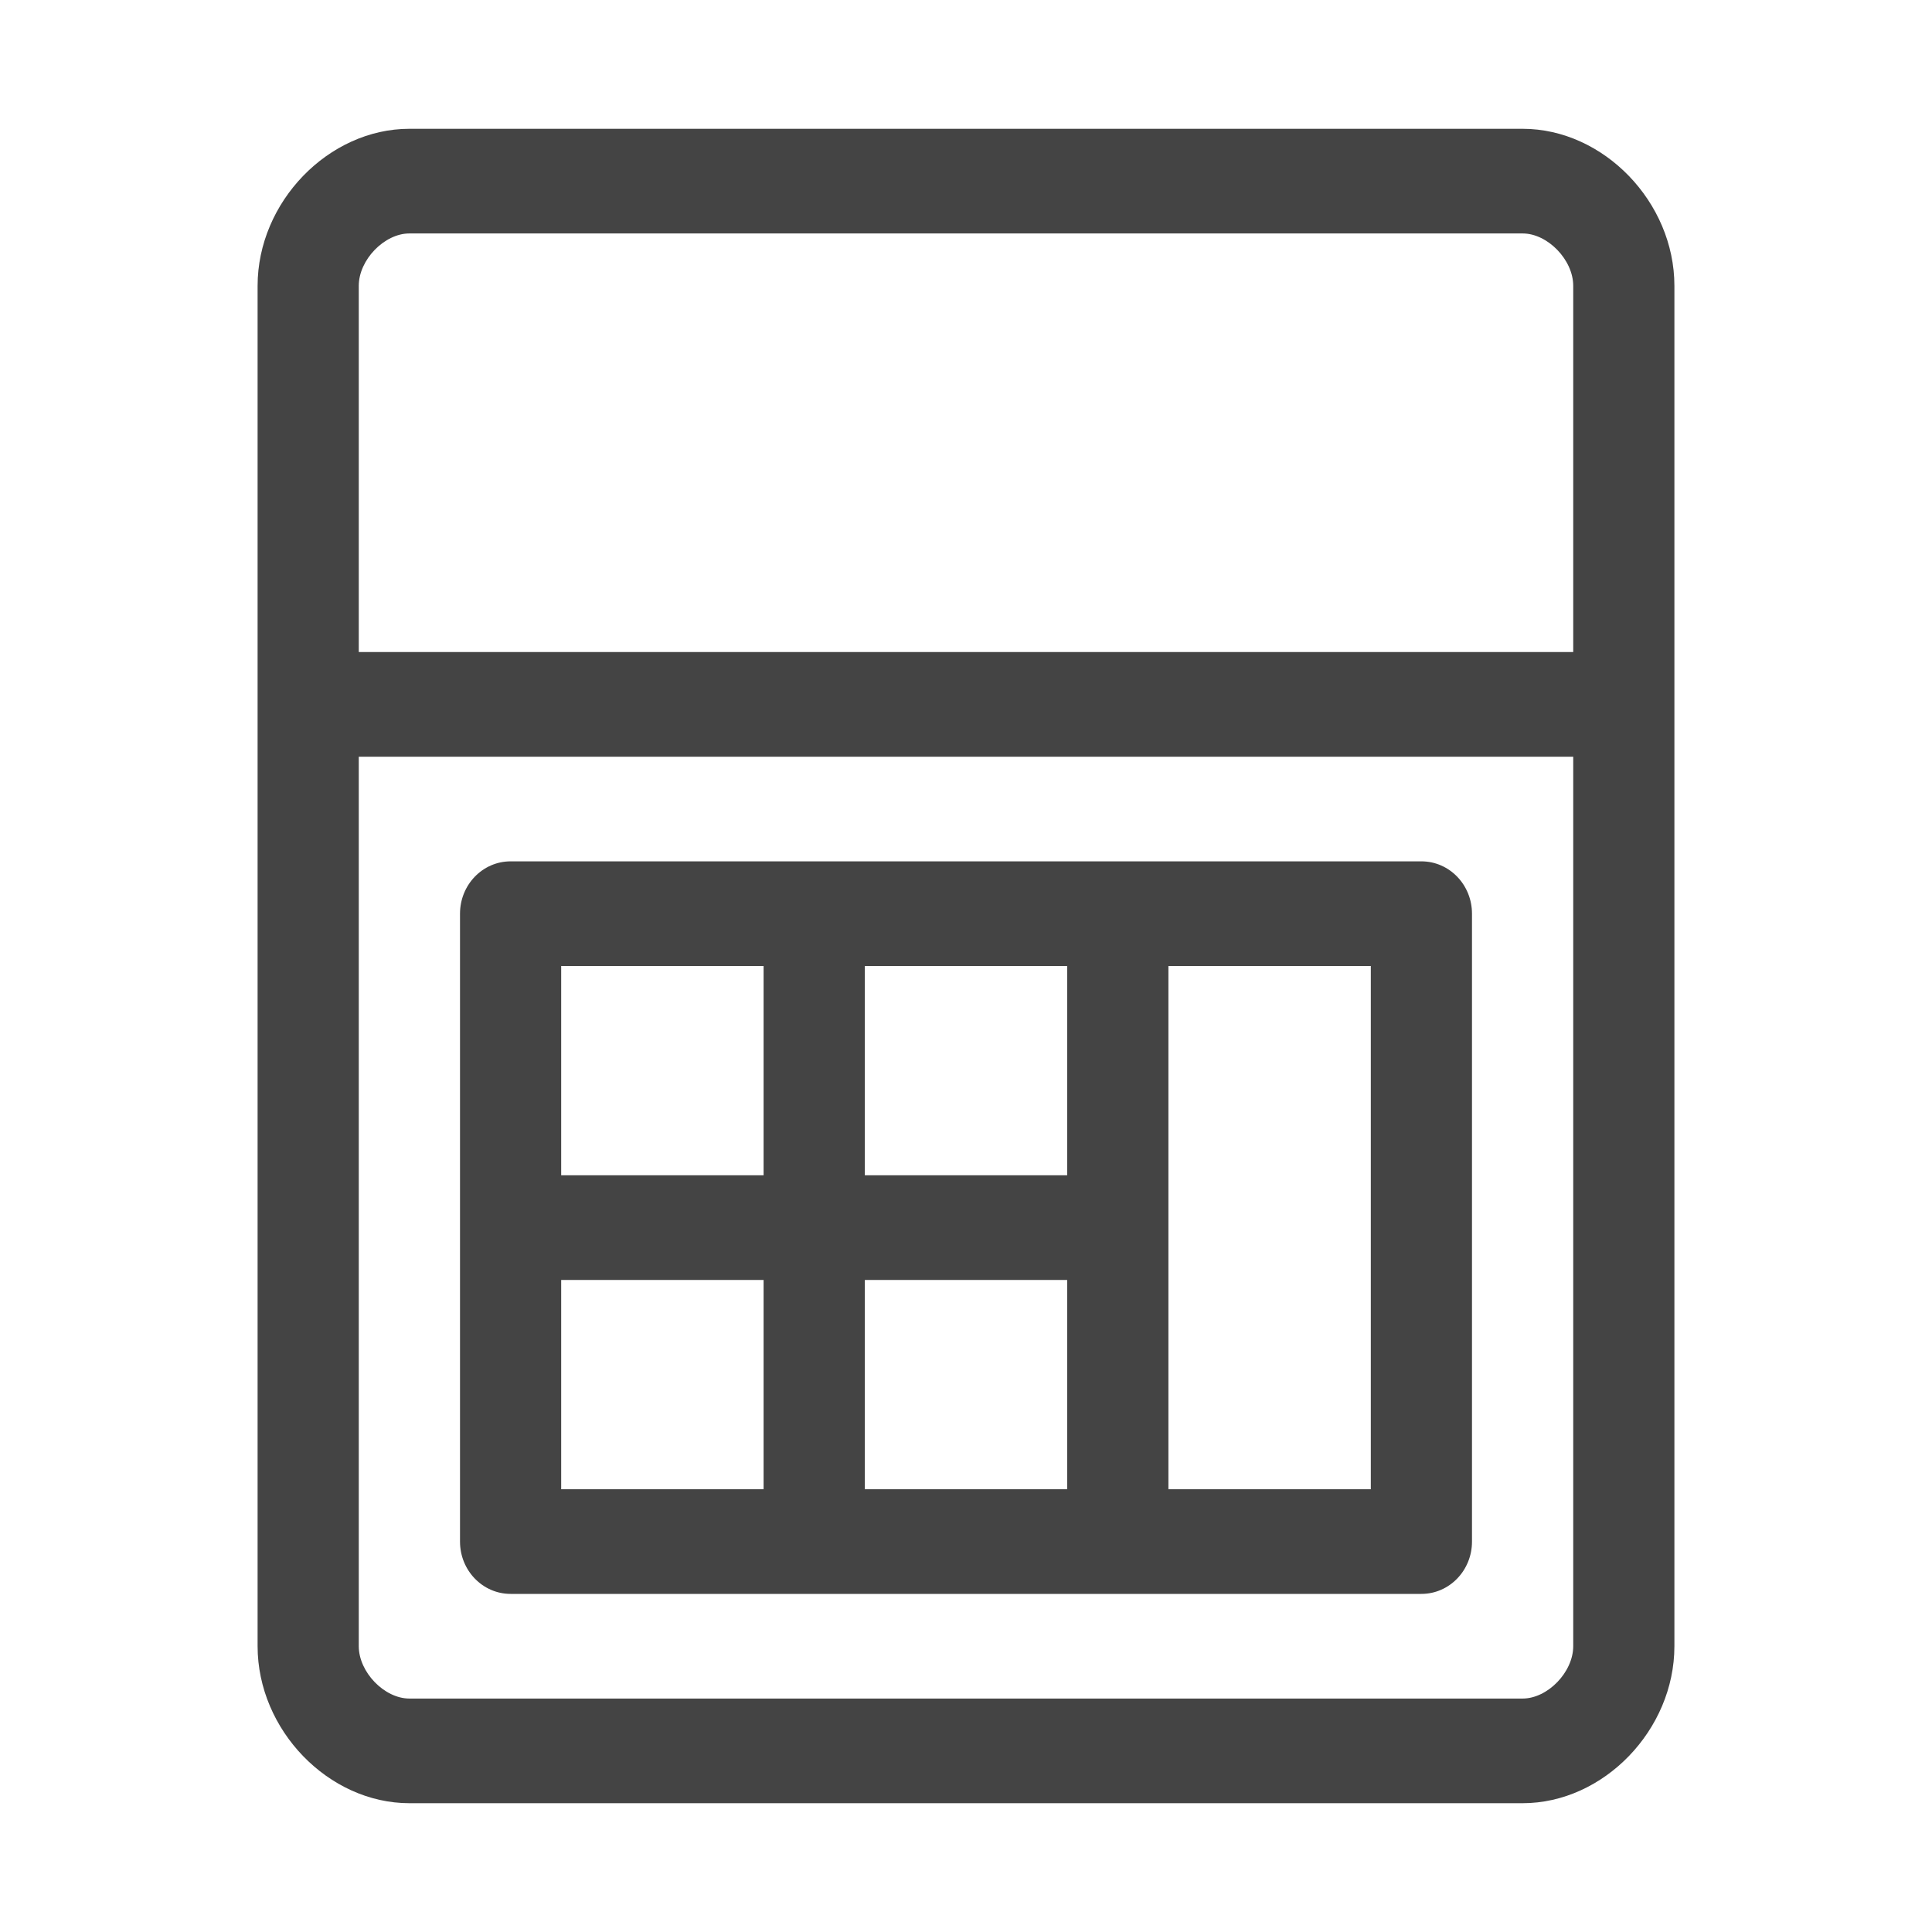 <svg width="30" height="30" viewBox="0 0 30 30" fill="none" xmlns="http://www.w3.org/2000/svg">
<path d="M7.929 24.75H22.071C22.506 24.75 22.857 24.386 22.857 23.938V14.188C22.857 13.739 22.506 13.375 22.071 13.375H7.929C7.494 13.375 7.143 13.739 7.143 14.188V23.938C7.143 24.386 7.494 24.75 7.929 24.75ZM18.143 19.875V15H21.286V23.125H18.143V19.875ZM13.429 15H16.571V18.25H13.429V15ZM13.429 19.875H16.571V23.125H13.429V19.875ZM8.714 15H11.857V18.25H8.714V15ZM8.714 19.875H11.857V23.125H8.714V19.875ZM23.643 2H6.357C5.1 2 4 3.138 4 4.438V25.562C4 26.863 5.1 28 6.357 28H23.643C24.9 28 26 26.863 26 25.562V4.438C26 3.138 24.9 2 23.643 2ZM24.429 25.562C24.429 25.965 24.032 26.375 23.643 26.375H6.357C5.968 26.375 5.571 25.965 5.571 25.562V11.75H24.429V25.562ZM24.429 10.125H5.571V4.438C5.571 4.035 5.968 3.625 6.357 3.625H23.643C24.032 3.625 24.429 4.035 24.429 4.438V10.125Z" fill="#444444"/>
</svg>
